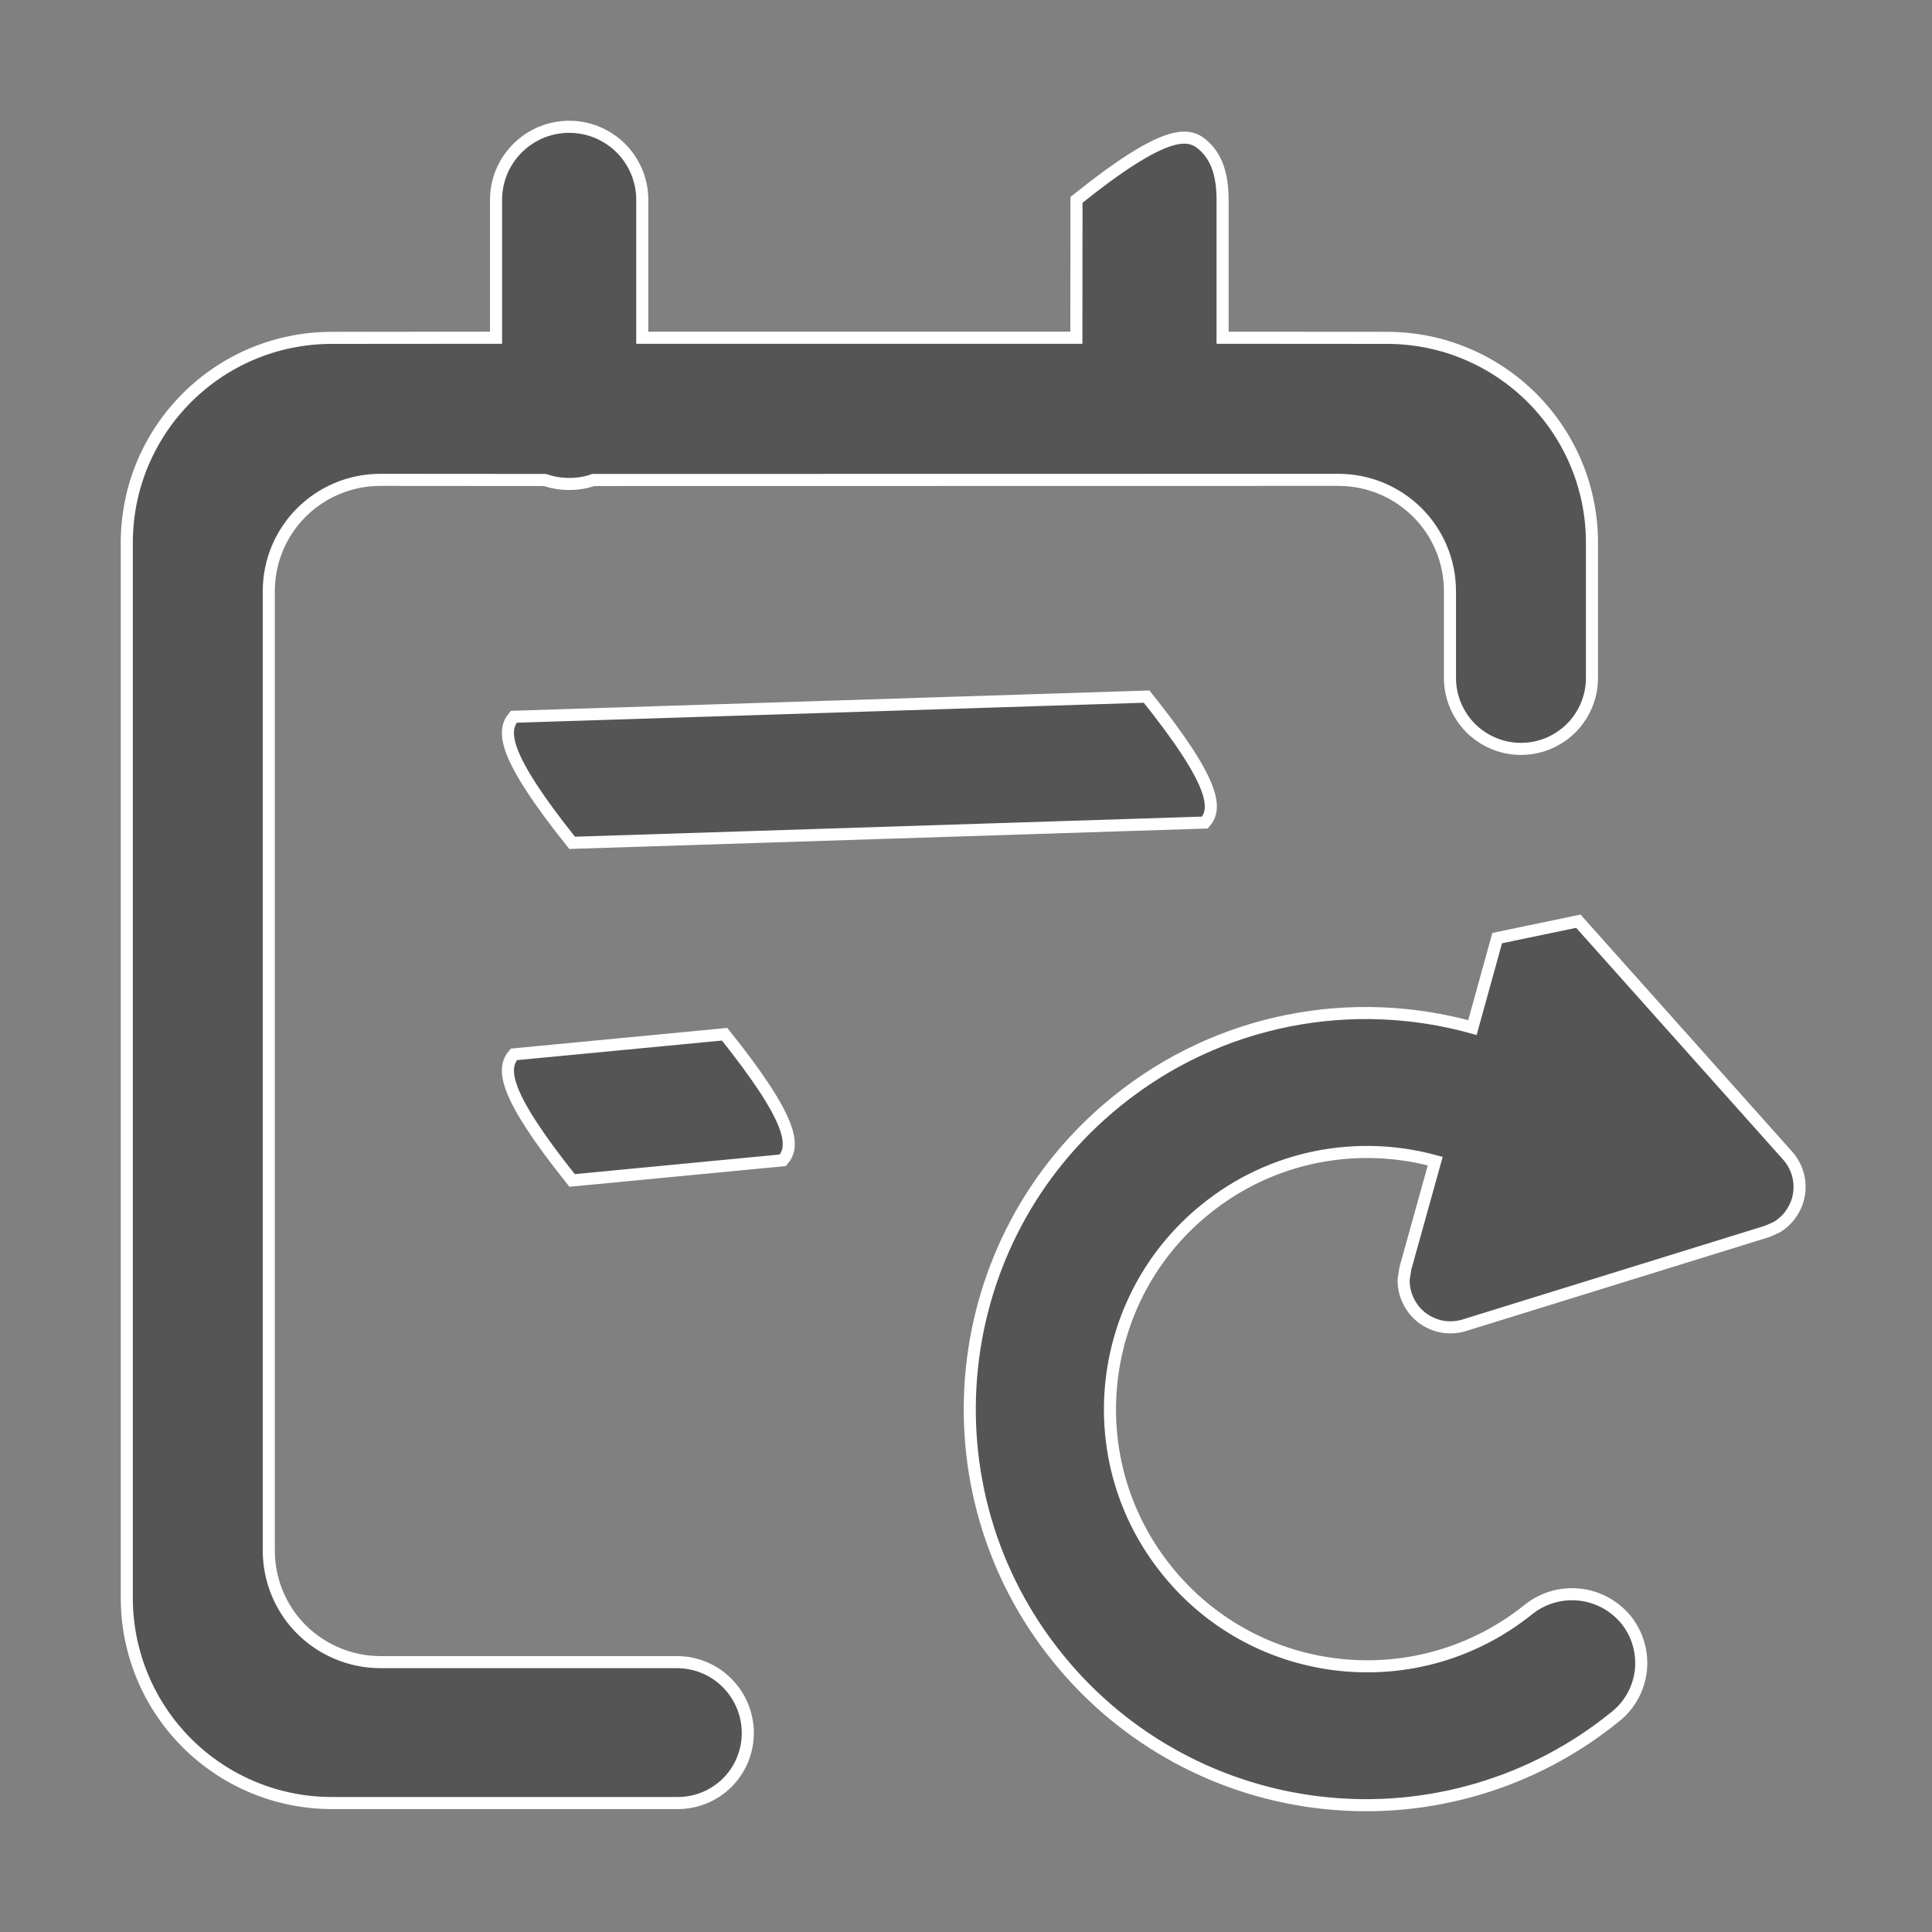 <?xml version="1.0" encoding="UTF-8"?>
<svg width="16px" height="16px" viewBox="0 0 16 16" version="1.1" xmlns="http://www.w3.org/2000/svg" xmlns:xlink="http://www.w3.org/1999/xlink">
    <rect x="0" y="0" width="16" height="16" fill="#808080" stroke="none"/>
    <title>预算调整和调剂-灰</title>
    <g id="0824设计侧修改" stroke="none" stroke-width="1" fill="none" fill-rule="evenodd">
        <g id="左侧图标修改" transform="translate(-16, -424)">
            <g id="编组-4" transform="translate(0, 108)">
                <g id="8" transform="translate(0, 304)">
                    <g id="预算调整和调剂-灰" transform="translate(16, 12)">
                        <rect id="矩形" x="0" y="0" width="16" height="16"></rect>
                        <g id="jihuatiaozheng" transform="translate(1, 1)" fill="#555555" fill-rule="nonzero" stroke="#FFFFFF" stroke-width="0.1">
                            <path d="M11.399,6.769 L11.194,7.51 C10.205,7.235 9.103,7.427 8.246,8.122 C7.542,8.692 7.136,9.494 7.049,10.329 C6.962,11.164 7.193,12.032 7.764,12.735 C8.311,13.411 9.105,13.842 9.971,13.932 C10.836,14.023 11.702,13.766 12.377,13.217 C12.496,13.123 12.572,12.985 12.589,12.834 C12.605,12.683 12.561,12.532 12.466,12.414 C12.366,12.293 12.227,12.222 12.082,12.206 C11.937,12.19 11.786,12.229 11.662,12.326 C11.205,12.695 10.642,12.845 10.1,12.788 C9.558,12.731 9.038,12.468 8.668,12.011 C8.297,11.554 8.147,10.991 8.204,10.449 C8.261,9.907 8.524,9.386 8.981,9.016 C9.535,8.566 10.247,8.441 10.886,8.616 L10.639,9.503 L10.625,9.591 C10.62,9.696 10.662,9.805 10.743,9.884 C10.794,9.933 10.856,9.966 10.922,9.982 C10.989,9.998 11.059,9.996 11.127,9.975 L13.635,9.198 L13.71,9.165 C13.795,9.117 13.862,9.032 13.89,8.931 C13.924,8.804 13.892,8.669 13.805,8.571 L12.071,6.629 L11.399,6.769 Z M7.915,0.655 L7.914,1.797 L4.319,1.797 L4.319,0.655 C4.319,0.488 4.251,0.337 4.142,0.227 C4.032,0.118 3.881,0.05 3.714,0.05 C3.547,0.05 3.395,0.118 3.286,0.227 C3.176,0.337 3.108,0.488 3.108,0.655 L3.108,1.797 L1.748,1.798 C1.279,1.798 0.854,1.988 0.547,2.295 C0.24,2.602 0.05,3.027 0.05,3.495 L0.05,12.234 C0.05,12.684 0.229,13.116 0.547,13.434 C0.866,13.753 1.297,13.932 1.748,13.932 L4.605,13.932 C4.761,13.934 4.91,13.874 5.021,13.765 C5.131,13.656 5.193,13.507 5.193,13.352 C5.193,13.197 5.131,13.047 5.021,12.937 C4.911,12.826 4.761,12.765 4.605,12.765 L2.15,12.765 C1.905,12.765 1.67,12.667 1.496,12.494 C1.323,12.321 1.226,12.086 1.226,11.841 L1.226,3.897 C1.226,3.642 1.329,3.411 1.496,3.244 C1.664,3.077 1.895,2.974 2.15,2.974 L3.514,2.975 C3.577,2.997 3.644,3.008 3.714,3.008 C3.784,3.008 3.851,2.997 3.913,2.975 L10.084,2.974 C10.339,2.974 10.57,3.077 10.738,3.244 C10.905,3.411 11.008,3.642 11.008,3.897 L11.008,4.614 C11.008,4.776 11.074,4.923 11.18,5.03 C11.287,5.136 11.434,5.202 11.596,5.202 C11.758,5.202 11.905,5.136 12.012,5.03 C12.118,4.923 12.184,4.776 12.184,4.614 L12.184,3.495 C12.184,3.027 11.994,2.602 11.687,2.295 C11.379,1.988 10.955,1.798 10.486,1.798 L9.125,1.797 L9.125,0.655 C9.125,0.451 9.077,0.297 8.958,0.197 C8.841,0.098 8.655,0.062 7.915,0.655 Z M5.001,7.565 L3.255,7.732 C3.156,7.85 3.16,8.053 3.738,8.776 L5.483,8.609 C5.583,8.491 5.579,8.288 5.001,7.565 Z M8.496,4.769 L3.255,4.936 C3.156,5.054 3.16,5.257 3.738,5.98 L8.979,5.812 C9.078,5.695 9.074,5.492 8.496,4.769 Z" id="形状结合"></path>
                        </g>
                    </g>
                </g>
            </g>
        </g>
    </g>
</svg>